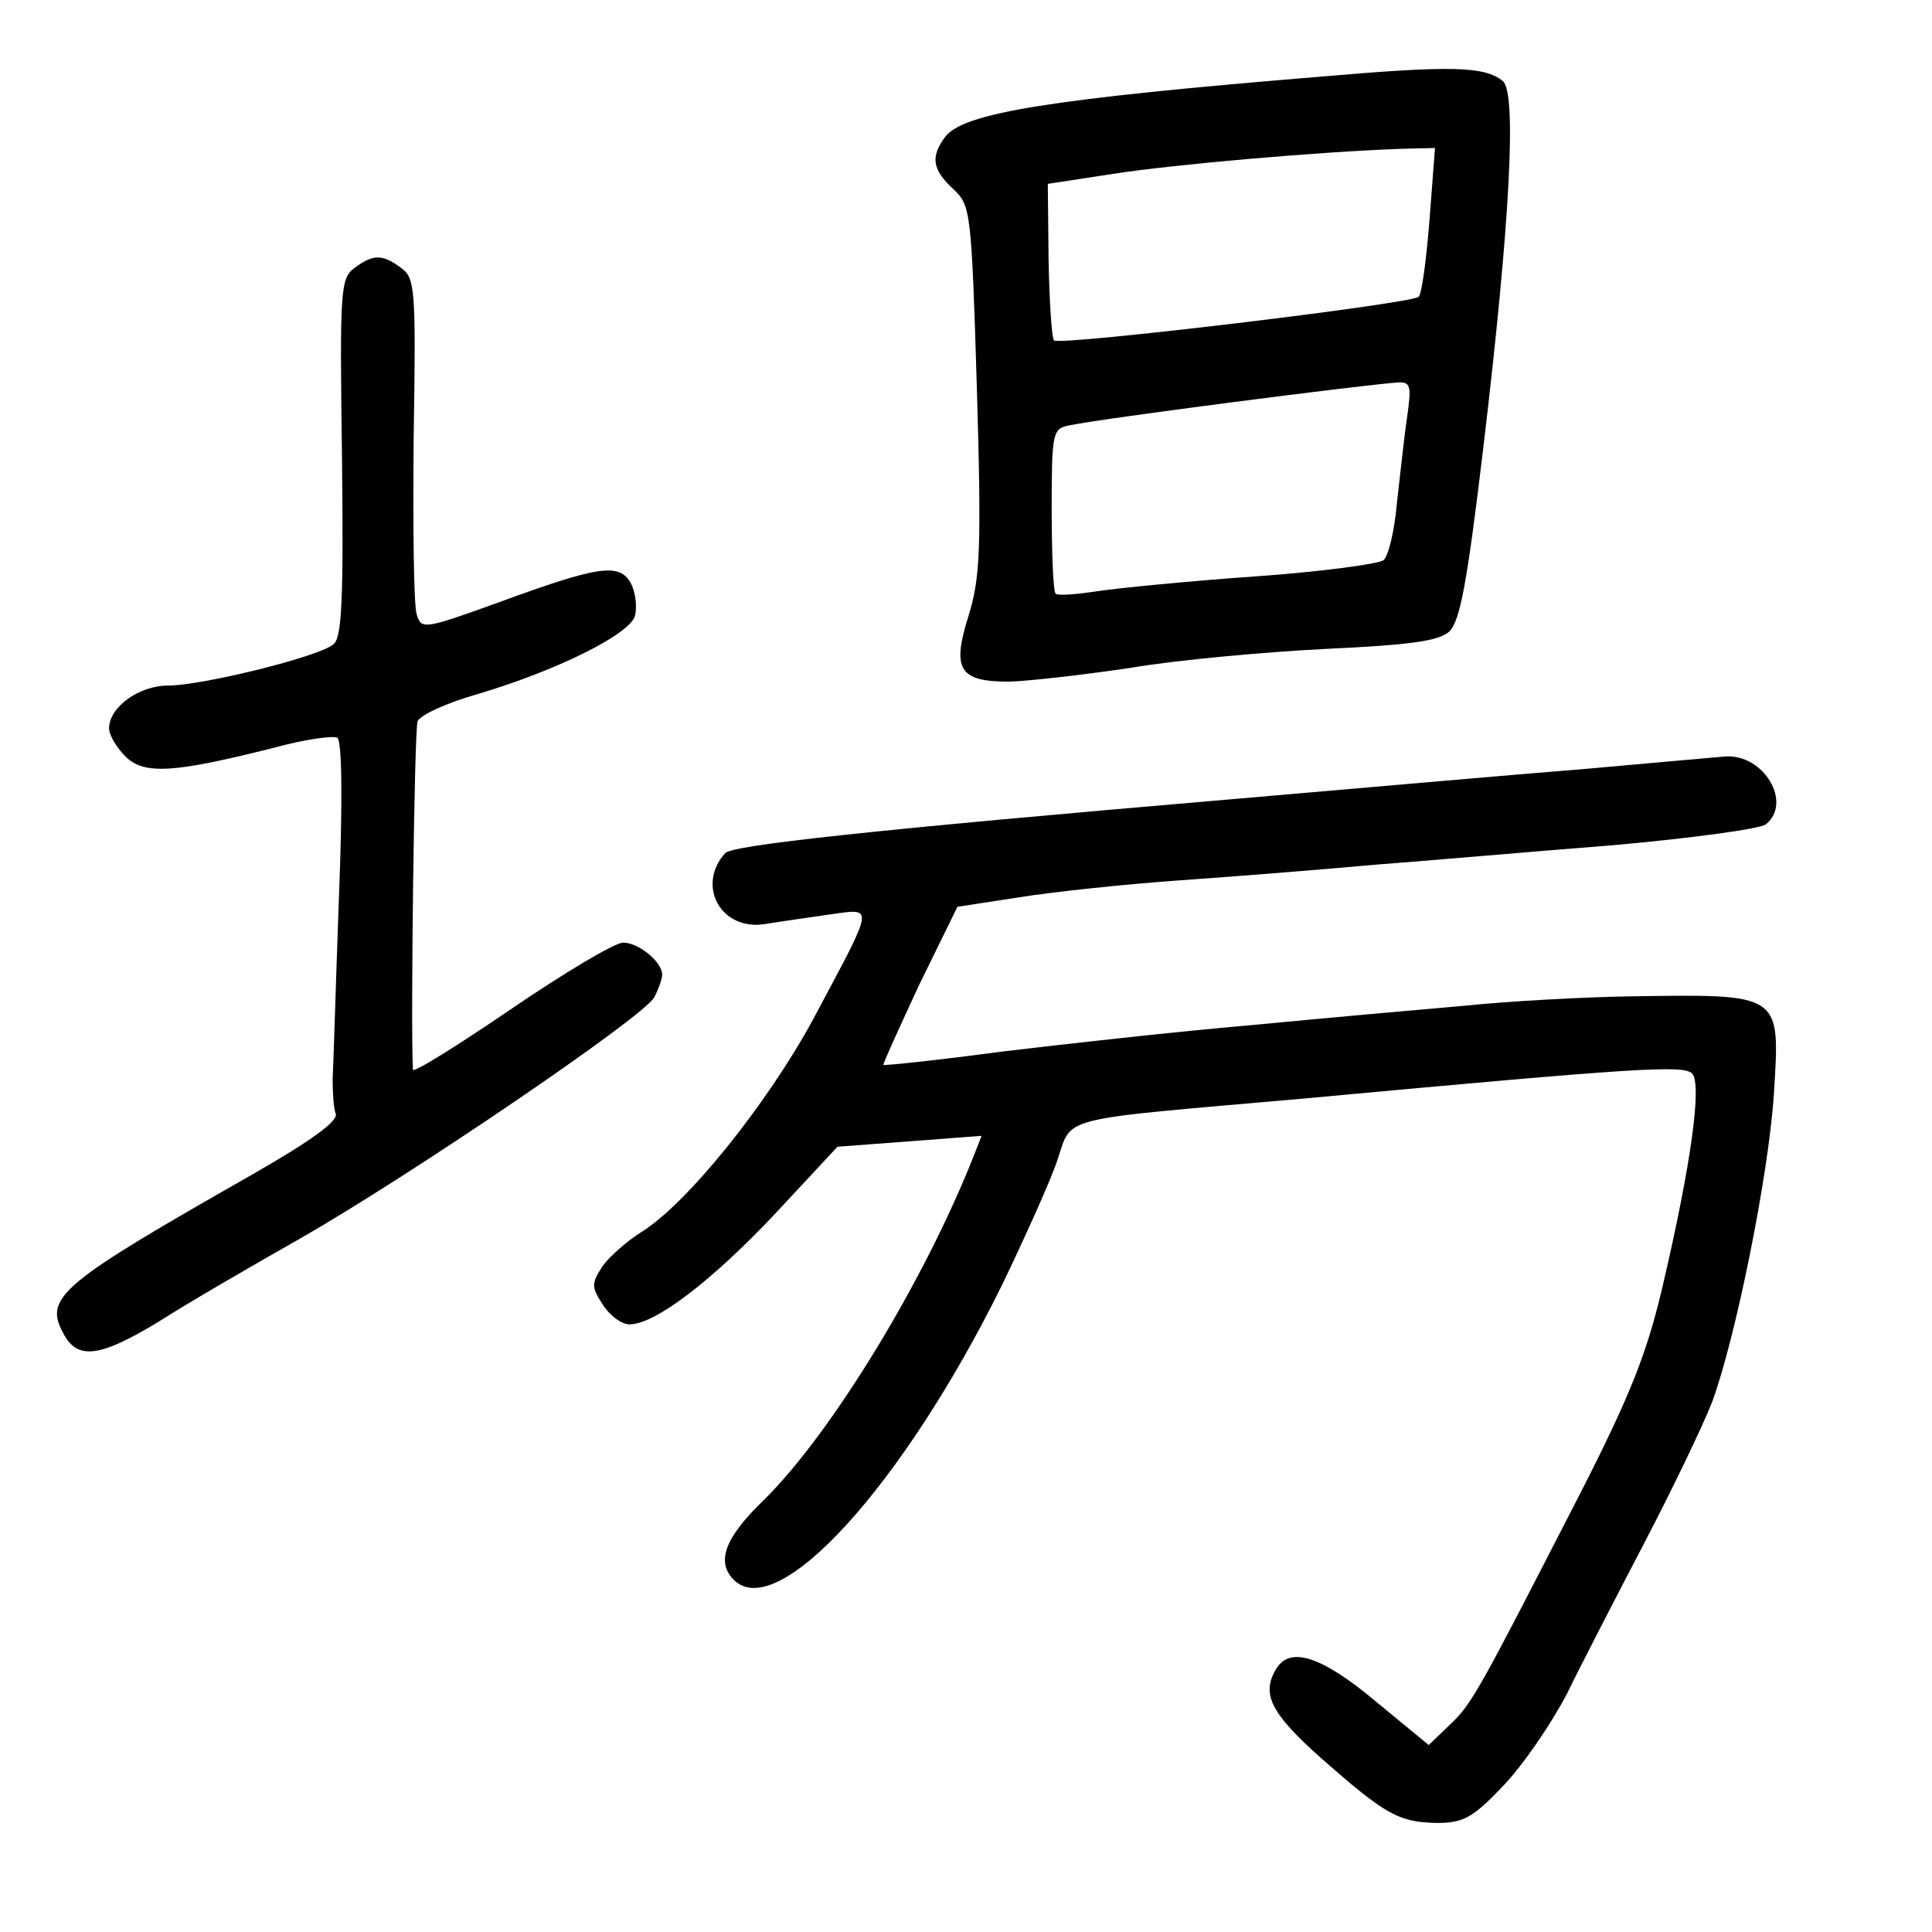 <?xml version="1.0" standalone="no"?>
<!DOCTYPE svg PUBLIC "-//W3C//DTD SVG 20010904//EN"
 "http://www.w3.org/TR/2001/REC-SVG-20010904/DTD/svg10.dtd">
<svg version="1.0" xmlns="http://www.w3.org/2000/svg"
 width="248pt" height="248pt" viewBox="0 0 248 248"
 preserveAspectRatio="xMidYMid meet">
<g transform="translate(0,248) scale(0.1,-0.1)"
fill="#000000" stroke="none">
<path d="M1700 2382 c-354 -29 -464 -47 -487 -78 -19 -26 -16 -42 11 -67 22
-21 23 -27 30 -257 6 -205 4 -241 -10 -288 -23 -72 -13 -87 52 -87 27 1 97 9
157 18 59 10 170 20 248 24 108 5 145 10 159 22 14 13 23 60 44 236 35 294 43
457 25 471 -23 19 -67 20 -229 6z m135 -184 c-4 -51 -10 -96 -14 -99 -9 -9
-460 -63 -468 -56 -3 3 -6 50 -7 103 l-1 98 85 13 c78 12 260 28 369 32 l43 1
-7 -92z m-29 -255 c-4 -27 -9 -76 -13 -110 -3 -35 -11 -67 -17 -72 -6 -5 -81
-15 -166 -21 -85 -6 -176 -15 -202 -19 -27 -4 -50 -6 -53 -3 -3 3 -5 52 -5
108 0 99 1 104 23 108 35 8 376 52 421 55 17 1 18 -4 12 -46z"/>
<path d="M455 2136 c-18 -13 -19 -28 -16 -243 2 -181 0 -232 -11 -240 -18 -16
-169 -53 -212 -53 -38 0 -76 -28 -76 -55 0 -8 9 -24 21 -36 24 -24 63 -21 190
11 40 11 77 16 82 13 6 -4 7 -81 2 -207 -4 -111 -7 -214 -8 -231 0 -16 1 -37
4 -45 3 -9 -31 -34 -106 -77 -246 -140 -269 -158 -244 -204 18 -35 46 -32 122
14 39 25 122 73 182 107 140 80 442 285 455 310 5 10 10 23 10 29 0 16 -30 41
-50 41 -11 0 -76 -39 -145 -86 -69 -47 -125 -82 -125 -77 -3 65 2 437 6 447 3
8 38 24 77 35 101 30 194 76 202 100 3 11 1 30 -5 42 -15 27 -41 23 -172 -25
-94 -34 -97 -34 -103 -15 -4 11 -5 113 -4 226 3 192 2 206 -16 219 -24 18 -36
18 -60 0z"/>
<path d="M2035 1493 c-88 -7 -293 -25 -455 -39 -469 -40 -639 -59 -649 -69
-38 -42 -5 -101 52 -91 18 3 54 8 81 12 59 8 60 16 -20 -134 -59 -109 -162
-237 -220 -273 -19 -12 -42 -32 -51 -45 -14 -22 -14 -26 1 -49 9 -14 24 -25
34 -25 33 0 106 56 187 142 l80 86 93 7 92 7 -9 -23 c-63 -161 -183 -358 -270
-444 -51 -49 -62 -80 -39 -103 56 -56 217 121 344 378 28 58 60 129 70 157 22
62 -9 54 319 83 432 40 486 43 497 32 13 -13 -1 -116 -38 -274 -20 -85 -41
-138 -103 -260 -132 -257 -141 -275 -170 -302 l-27 -26 -68 56 c-68 57 -109
71 -127 43 -21 -33 -8 -58 57 -116 82 -72 99 -82 148 -83 34 0 46 6 85 47 26
27 62 80 82 118 19 39 64 126 100 195 36 69 75 150 87 181 30 82 72 289 79
394 8 131 12 129 -187 126 -58 -1 -152 -6 -210 -12 -58 -5 -181 -16 -275 -25
-93 -8 -237 -24 -320 -34 -82 -11 -150 -18 -151 -17 -1 1 20 47 46 103 l49
100 78 12 c43 7 137 17 208 22 72 5 184 14 250 20 66 5 203 17 305 25 101 9
190 21 197 27 34 28 -3 90 -52 87 -11 -1 -92 -8 -180 -16z"/>
</g>
</svg>
